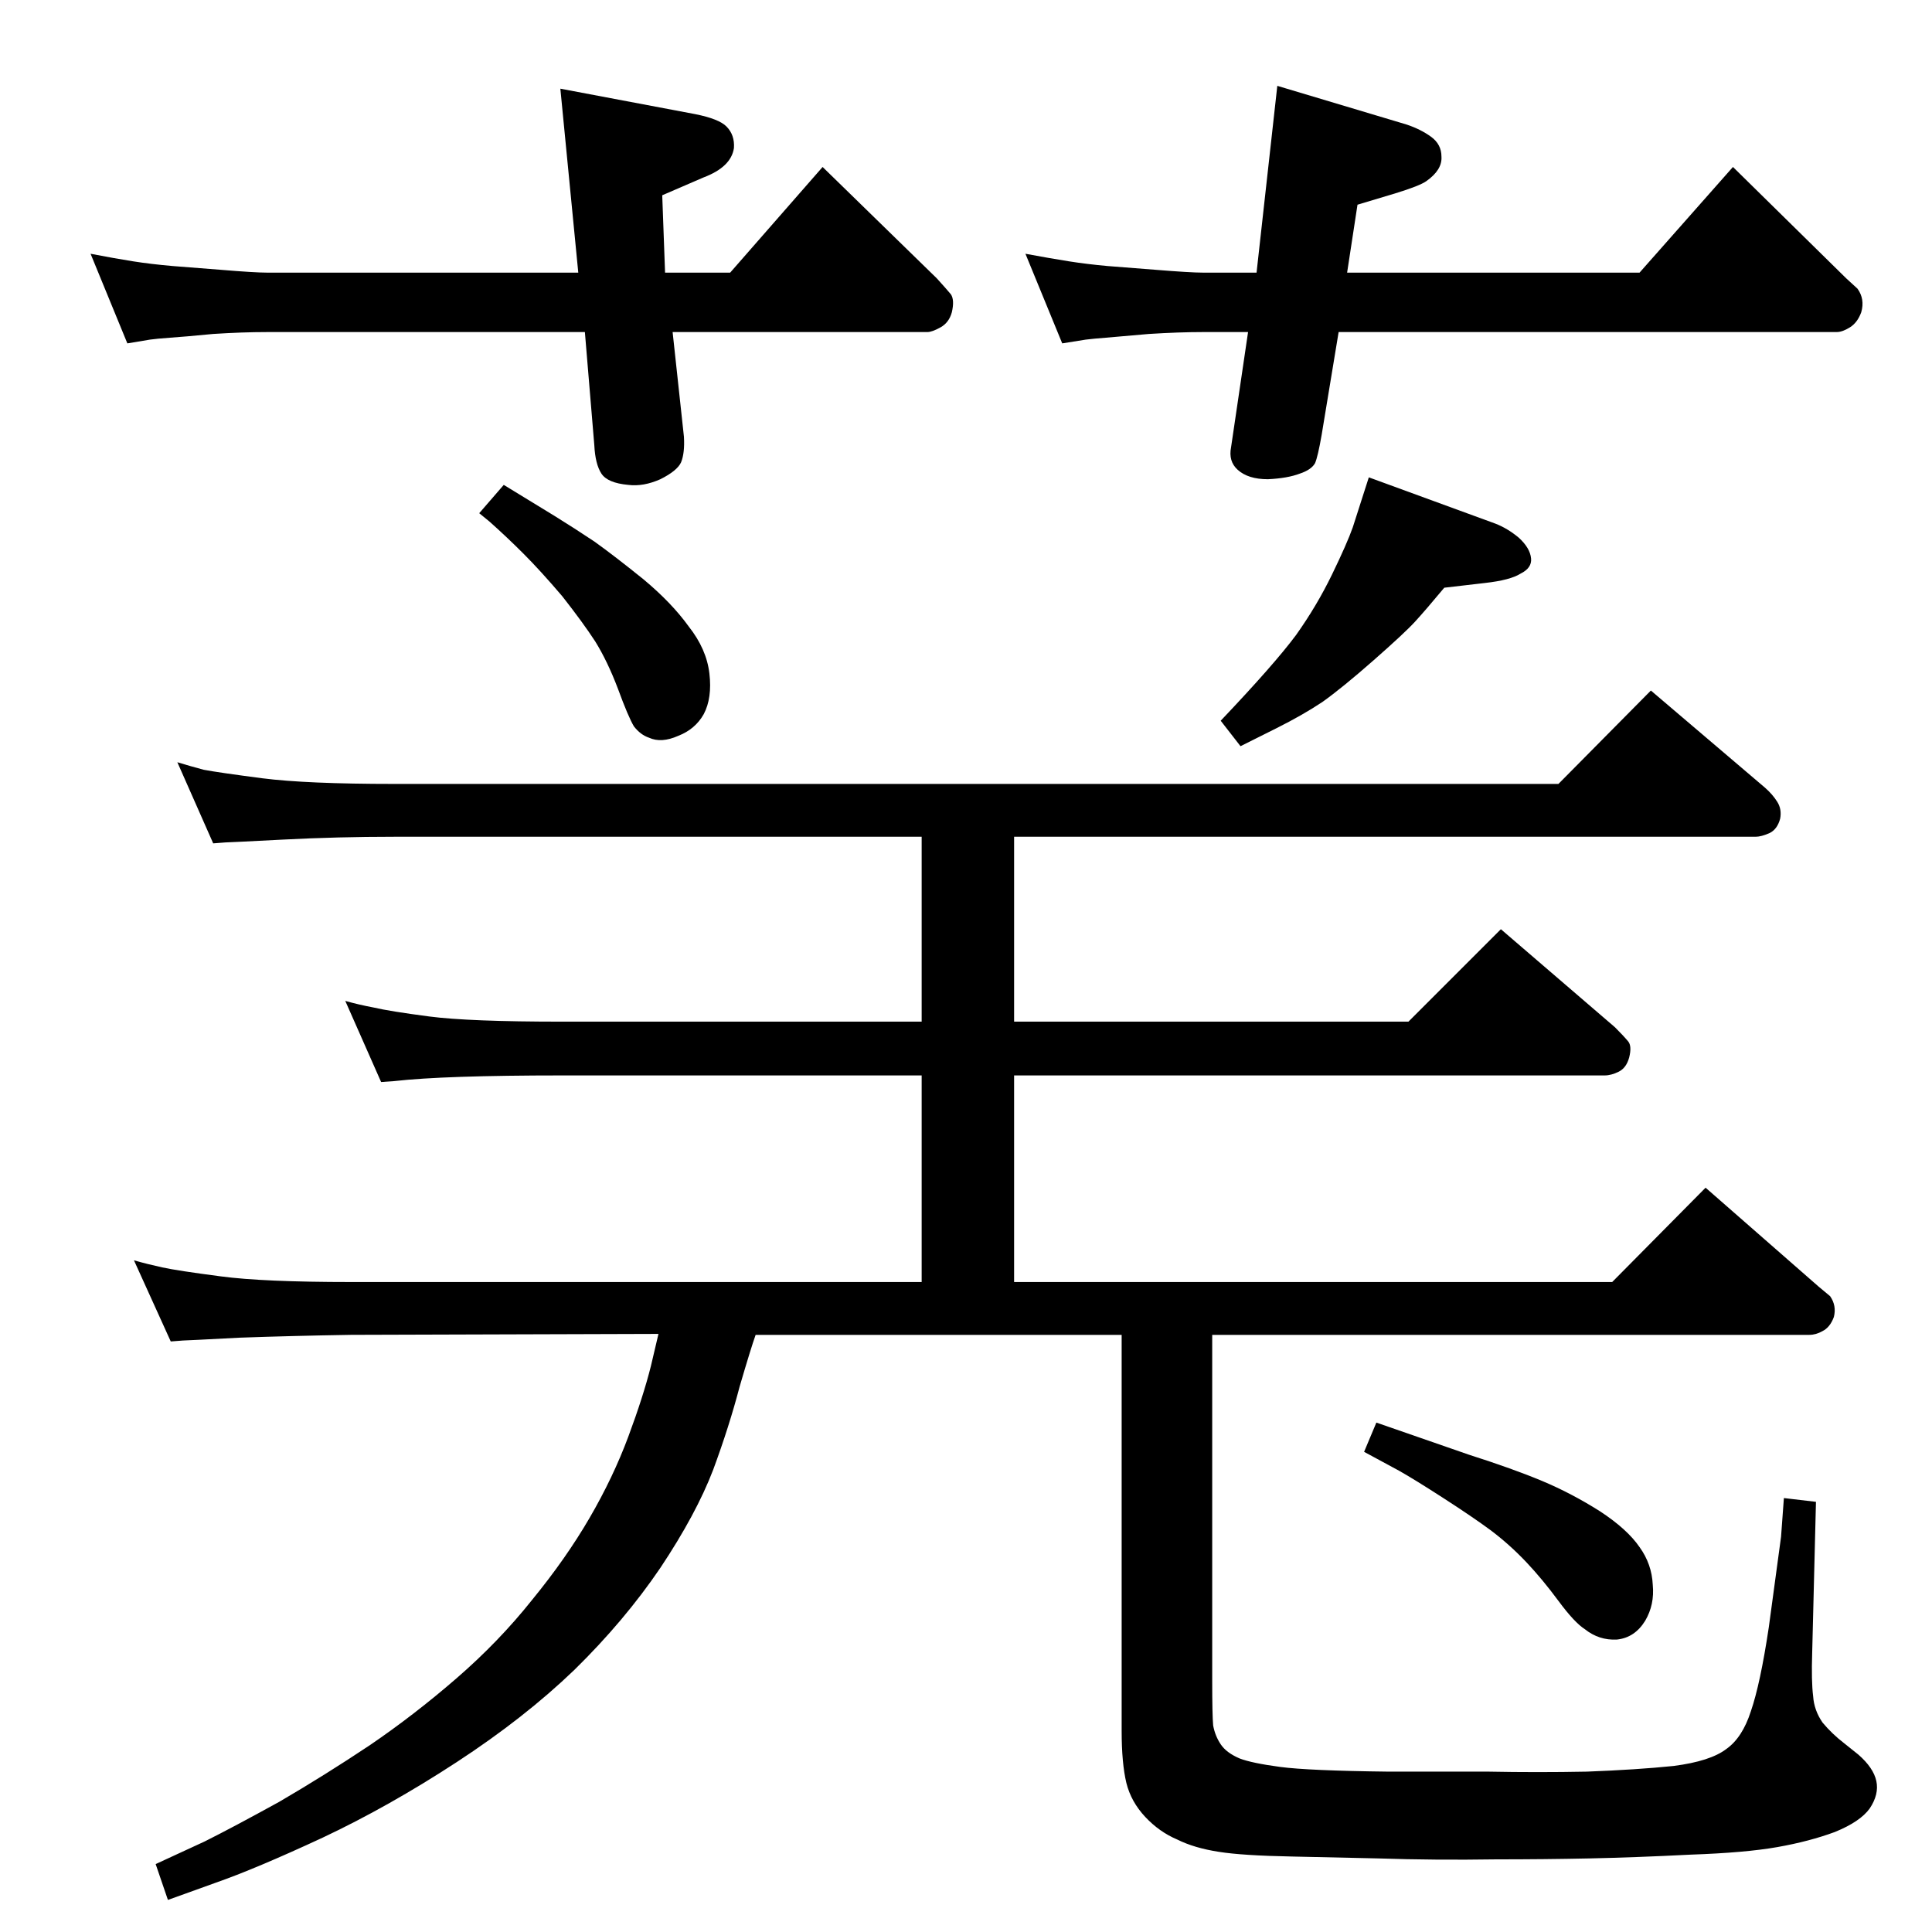 <?xml version="1.0" standalone="no"?>
<!DOCTYPE svg PUBLIC "-//W3C//DTD SVG 1.1//EN" "http://www.w3.org/Graphics/SVG/1.1/DTD/svg11.dtd" >
<svg xmlns="http://www.w3.org/2000/svg" xmlns:xlink="http://www.w3.org/1999/xlink" version="1.1" viewBox="0 0 2048 2048">
  <g transform="matrix(1 0 0 -1 0 2048)">
   <path fill="currentColor"
d="M801 633q-5 -14 -17 -55q-11 -42 -28 -88q-18 -47 -56 -104q-38 -56 -91 -108q-53 -51 -125 -98t-142 -80q-71 -33 -114 -48l-50 -18l-13 38l52 24q30 15 79 42q48 28 96 60q47 32 92 71t80 83q36 44 61 87t41 86t24 75l8 34l-326 -1q-62 -1 -118 -3q-57 -3 -60 -3
l-13 -1l-39 86q14 -4 30 -7.5t62 -9.5q45 -6 138 -6h605v219h-381q-125 0 -178 -6l-14 -1l-38 86q14 -4 30 -7q17 -4 59 -9.5t141 -5.5h381v196h-559q-60 0 -118 -3t-61 -3l-13 -1l-38 86q13 -4 28 -8q16 -3 62 -9q47 -6 140 -6h1234l98 99l121 -103q8 -7 13 -15t3 -18
q-3 -11 -11 -15q-9 -4 -15 -4h-786v-196h418l98 98l121 -104q9 -9 14 -15q4 -5 1 -17q-3 -11 -11 -15t-15 -4h-626v-219h634l99 100l120 -105l12 -10q7 -10 4 -22q-4 -11 -12 -15q-7 -4 -14 -4h-633v-366q0 -37 1 -48q2 -11 8 -20t20 -15q13 -5 43 -9t115 -5h106
q52 -1 104 0q53 2 92 6q39 5 56 18q17 12 26 40q10 29 19 89l13 96l3 41l34 -4l-4 -160q-1 -30 1 -46q1 -15 10 -28q10 -12 23 -22l15 -12q16 -14 19 -28t-7 -29q-10 -14 -37 -25q-27 -10 -61 -16t-92 -8q-59 -3 -107 -4t-99 -1q-65 -1 -125 1l-91 2q-53 1 -78 5
q-26 4 -44 13q-19 8 -34 24t-20 36q-5 21 -5 55v420h-388zM1419 1696l-18 -109q-4 -23 -7 -30q-4 -7 -16 -11q-13 -5 -34 -6q-21 0 -32 10q-10 9 -7 24l18 122h-48q-25 0 -57 -2l-46 -4q-13 -1 -21 -2l-25 -4l-39 95q27 -5 46 -8t41 -5l51 -4q37 -3 50 -3h57l22 198l137 -41
q15 -5 26 -13t11 -21q1 -14 -16 -26q-7 -5 -33 -13l-40 -12l-11 -72h310l99 112l120 -118l12 -11q8 -11 4 -25q-4 -11 -12 -16t-14 -5h-528zM713 1696l12 -111q1 -17 -3 -27q-4 -9 -22 -18q-18 -8 -34 -6q-22 2 -28.5 12t-7.5 30l-10 120h-337q-26 0 -57 -2q-31 -3 -46 -4
q-14 -1 -21 -2l-24 -4l-39 95q26 -5 45 -8t42 -5l51 -4q36 -3 49 -3h330l-19 195l143 -27q25 -5 33 -13q9 -9 8 -23q-3 -20 -32 -31l-44 -19l3 -82h69l98 112l121 -118q10 -11 15 -17q4 -6 1 -19q-3 -11 -12 -16t-14 -5h-270zM1459 540l98 -34q47 -15 78 -28t61 -32
q29 -19 42 -38q13 -18 14 -40q2 -21 -8 -38q-11 -18 -30 -20q-19 -1 -34 11q-11 7 -28 30t-34 41q-18 19 -38 34q-19 14 -50 34t-47 29l-37 20zM534 1534l54 -33q21 -13 42 -27q21 -15 52 -40q30 -25 48 -50q19 -24 22 -50t-6 -43q-9 -16 -27 -23q-18 -8 -31 -2q-9 3 -16 12
q-6 10 -17 40q-11 29 -24 50q-13 20 -35 48q-23 27 -41 45t-36 34l-11 9zM1451 1542l134 -49q13 -5 25 -15q12 -11 13 -22q1 -10 -11 -16q-11 -7 -38 -10l-43 -5q-20 -24 -31 -36t-44 -41t-54 -44q-21 -14 -49 -28l-38 -19l-21 27q57 60 80 91q22 31 38 64t22 50z" />
  </g>

</svg>
